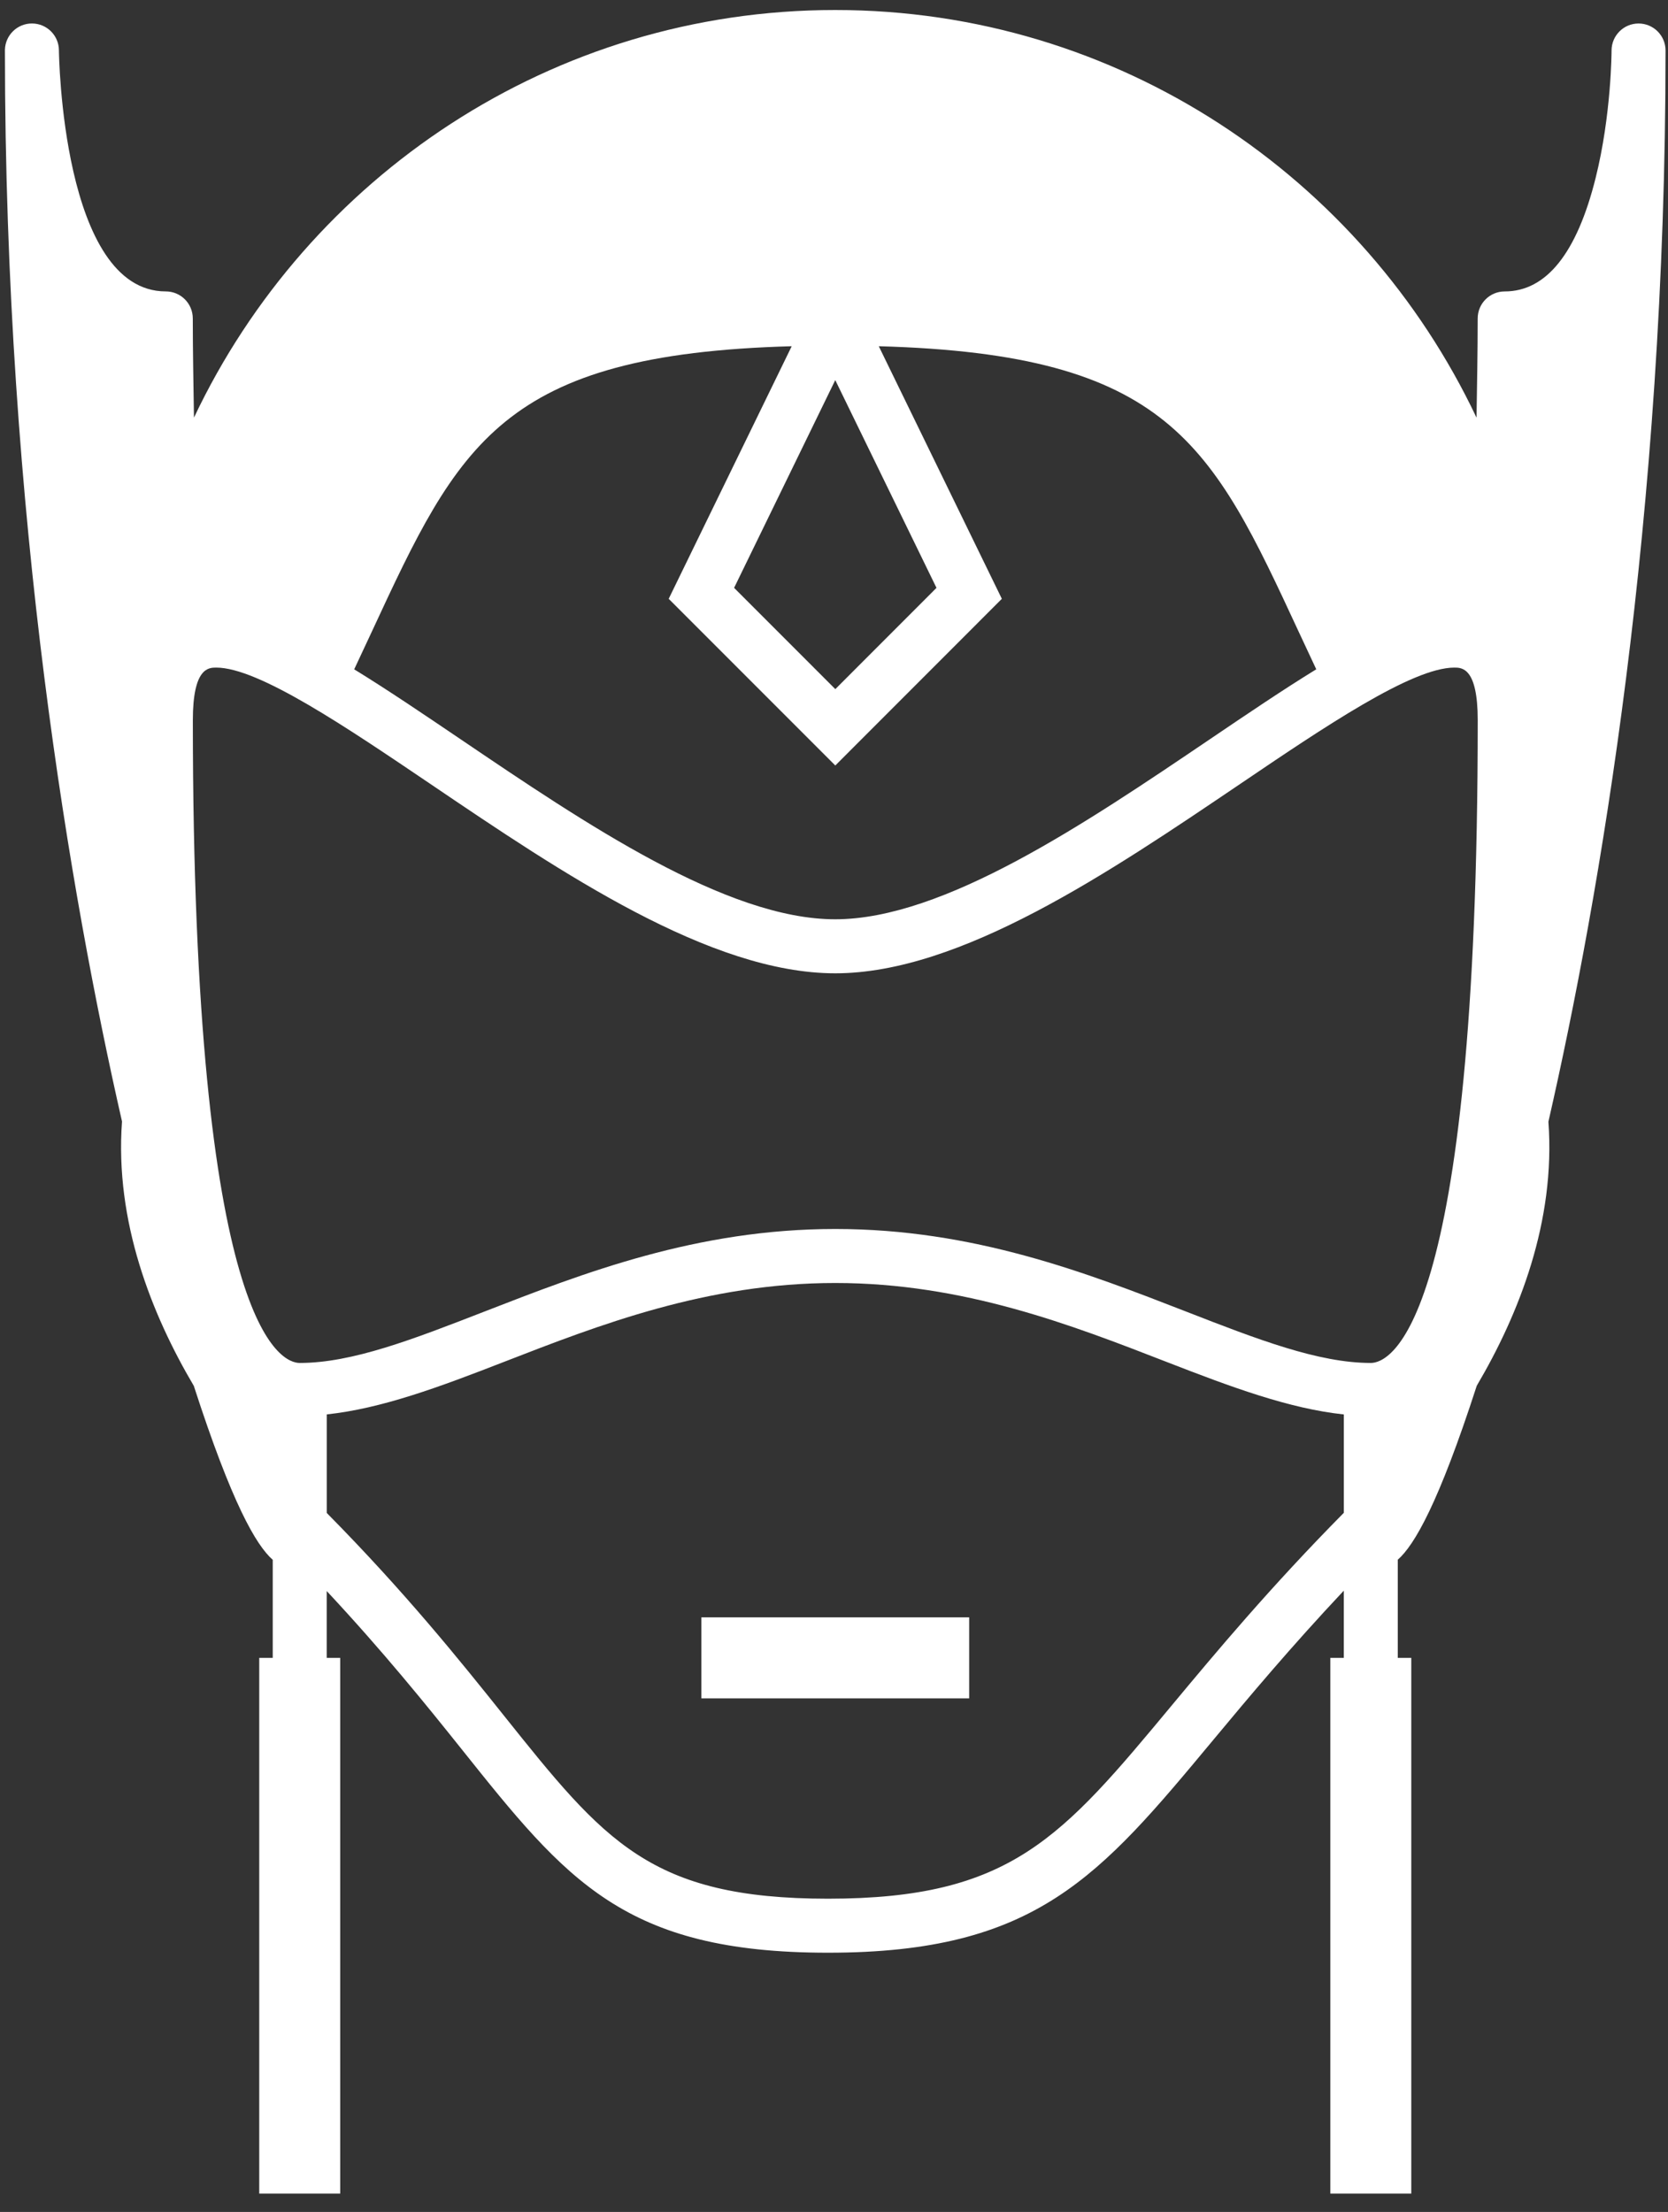 <?xml version="1.0" encoding="UTF-8" standalone="no"?>
<svg width="86px" height="114px" viewBox="0 0 86 114" version="1.1" xmlns="http://www.w3.org/2000/svg" xmlns:xlink="http://www.w3.org/1999/xlink">
    <rect x="0" y="0" width="86" height="114" fill="#333333" stroke="none"/>
    <!-- Generator: Sketch 3.8.3 (29802) - http://www.bohemiancoding.com/sketch -->
    <title>symmetra</title>
    <desc>Created with Sketch.</desc>
    <defs></defs>
    <g id="Page-1" stroke="none" stroke-width="1" fill="none" fill-rule="evenodd">
        <g id="HeroIcons_with_names" transform="translate(-10, -312)" fill="#FFFFFF">
            <g id="Layer_1">
                <g id="symmetra" transform="translate(10, 312)">
                    <polygon id="Shape" points="36.163 83.354 49.969 83.354 49.969 87.53 36.163 87.53"></polygon>
                    <path d="M76.14,71.418 C78.312,67.736 80.212,62.947 79.834,57.811 C82.471,46.272 85.874,26.694 85.874,2.604 C85.874,1.834 85.251,1.211 84.482,1.211 C83.713,1.211 83.09,1.836 83.09,2.604 C83.09,2.637 83.082,5.922 82.269,9.17 C81.301,13.053 79.722,15.02 77.58,15.02 C76.81,15.02 76.188,15.643 76.188,16.413 C76.188,18.14 76.153,19.827 76.128,21.526 C70.259,9.13 57.663,0.516 43.063,0.516 C28.463,0.516 15.869,9.129 10,21.525 C9.976,19.826 9.94,18.138 9.94,16.412 C9.94,15.642 9.317,15.019 8.548,15.019 C3.198,15.019 3.038,2.726 3.038,2.603 L3.038,2.601 C3.038,1.833 2.416,1.21 1.646,1.21 C0.89,1.21 0.276,1.812 0.254,2.562 L0.254,2.572 L0.254,2.576 L0.254,2.582 L0.254,2.586 L0.254,2.59 L0.254,2.59 L0.254,2.594 L0.254,2.594 L0.254,2.6 L0.254,2.6 L0.254,2.604 C0.254,26.678 3.657,46.252 6.291,57.799 C5.911,62.944 7.816,67.74 9.993,71.426 C11.961,77.504 13.206,79.635 14.062,80.389 L14.062,85.442 L13.366,85.442 L13.366,113.053 L17.541,113.053 L17.541,85.442 L16.845,85.442 L16.845,81.999 C19.762,85.122 21.98,87.87 23.806,90.155 C29.207,96.917 32.183,100.637 42.687,100.639 C53.435,100.639 56.681,96.733 62.577,89.645 C64.376,87.483 66.545,84.891 69.285,81.979 L69.285,85.442 L68.589,85.442 L68.589,113.053 L72.764,113.053 L72.764,85.442 L72.068,85.442 L72.068,80.385 C72.927,79.627 74.172,77.49 76.14,71.418 L76.14,71.418 Z M15.453,70.244 C14.534,70.244 9.943,68.646 9.943,37.119 C9.943,34.406 10.758,34.406 11.15,34.406 C13.325,34.406 17.837,37.459 22.2,40.41 C28.955,44.982 36.612,50.162 43.063,50.162 C49.513,50.162 57.17,44.982 63.925,40.414 C68.291,37.459 72.805,34.406 74.983,34.406 C75.374,34.406 76.19,34.406 76.19,37.119 C76.19,68.646 71.599,70.244 70.678,70.244 C67.968,70.244 64.817,69.021 61.169,67.601 C56.032,65.603 50.207,63.339 43.065,63.339 C35.924,63.339 30.102,65.603 24.961,67.601 C21.313,69.018 18.166,70.244 15.453,70.244 L15.453,70.244 Z M48.284,30.297 L43.068,35.516 L37.849,30.297 L43.065,19.59 L48.284,30.297 L48.284,30.297 Z M40.819,17.844 L34.477,30.862 L43.067,39.452 L51.654,30.862 L45.309,17.844 C60.284,18.254 62.472,22.889 66.947,32.532 C67.24,33.163 67.551,33.829 67.865,34.495 C67.868,34.493 67.868,34.493 67.87,34.491 C66.193,35.52 64.355,36.761 62.363,38.11 C55.94,42.454 48.657,47.378 43.061,47.378 C37.461,47.378 30.182,42.454 23.759,38.107 C21.769,36.761 19.937,35.523 18.262,34.496 C18.577,33.826 18.89,33.16 19.183,32.527 C23.659,22.885 25.847,18.254 40.819,17.844 L40.819,17.844 Z M60.439,87.863 C54.733,94.724 52.129,97.855 42.689,97.855 C33.523,97.853 31.161,94.896 25.98,88.417 C23.715,85.583 20.899,82.073 16.847,77.974 L16.847,72.896 C19.663,72.595 22.615,71.5 25.969,70.195 C30.881,68.287 36.446,66.123 43.064,66.123 C49.683,66.123 55.25,68.287 60.159,70.195 C63.516,71.5 66.471,72.597 69.287,72.898 L69.287,77.966 C65.482,81.814 62.688,85.162 60.439,87.863 L60.439,87.863 Z" id="Shape"></path>
                </g>
            </g>
        </g>
    </g>
</svg>